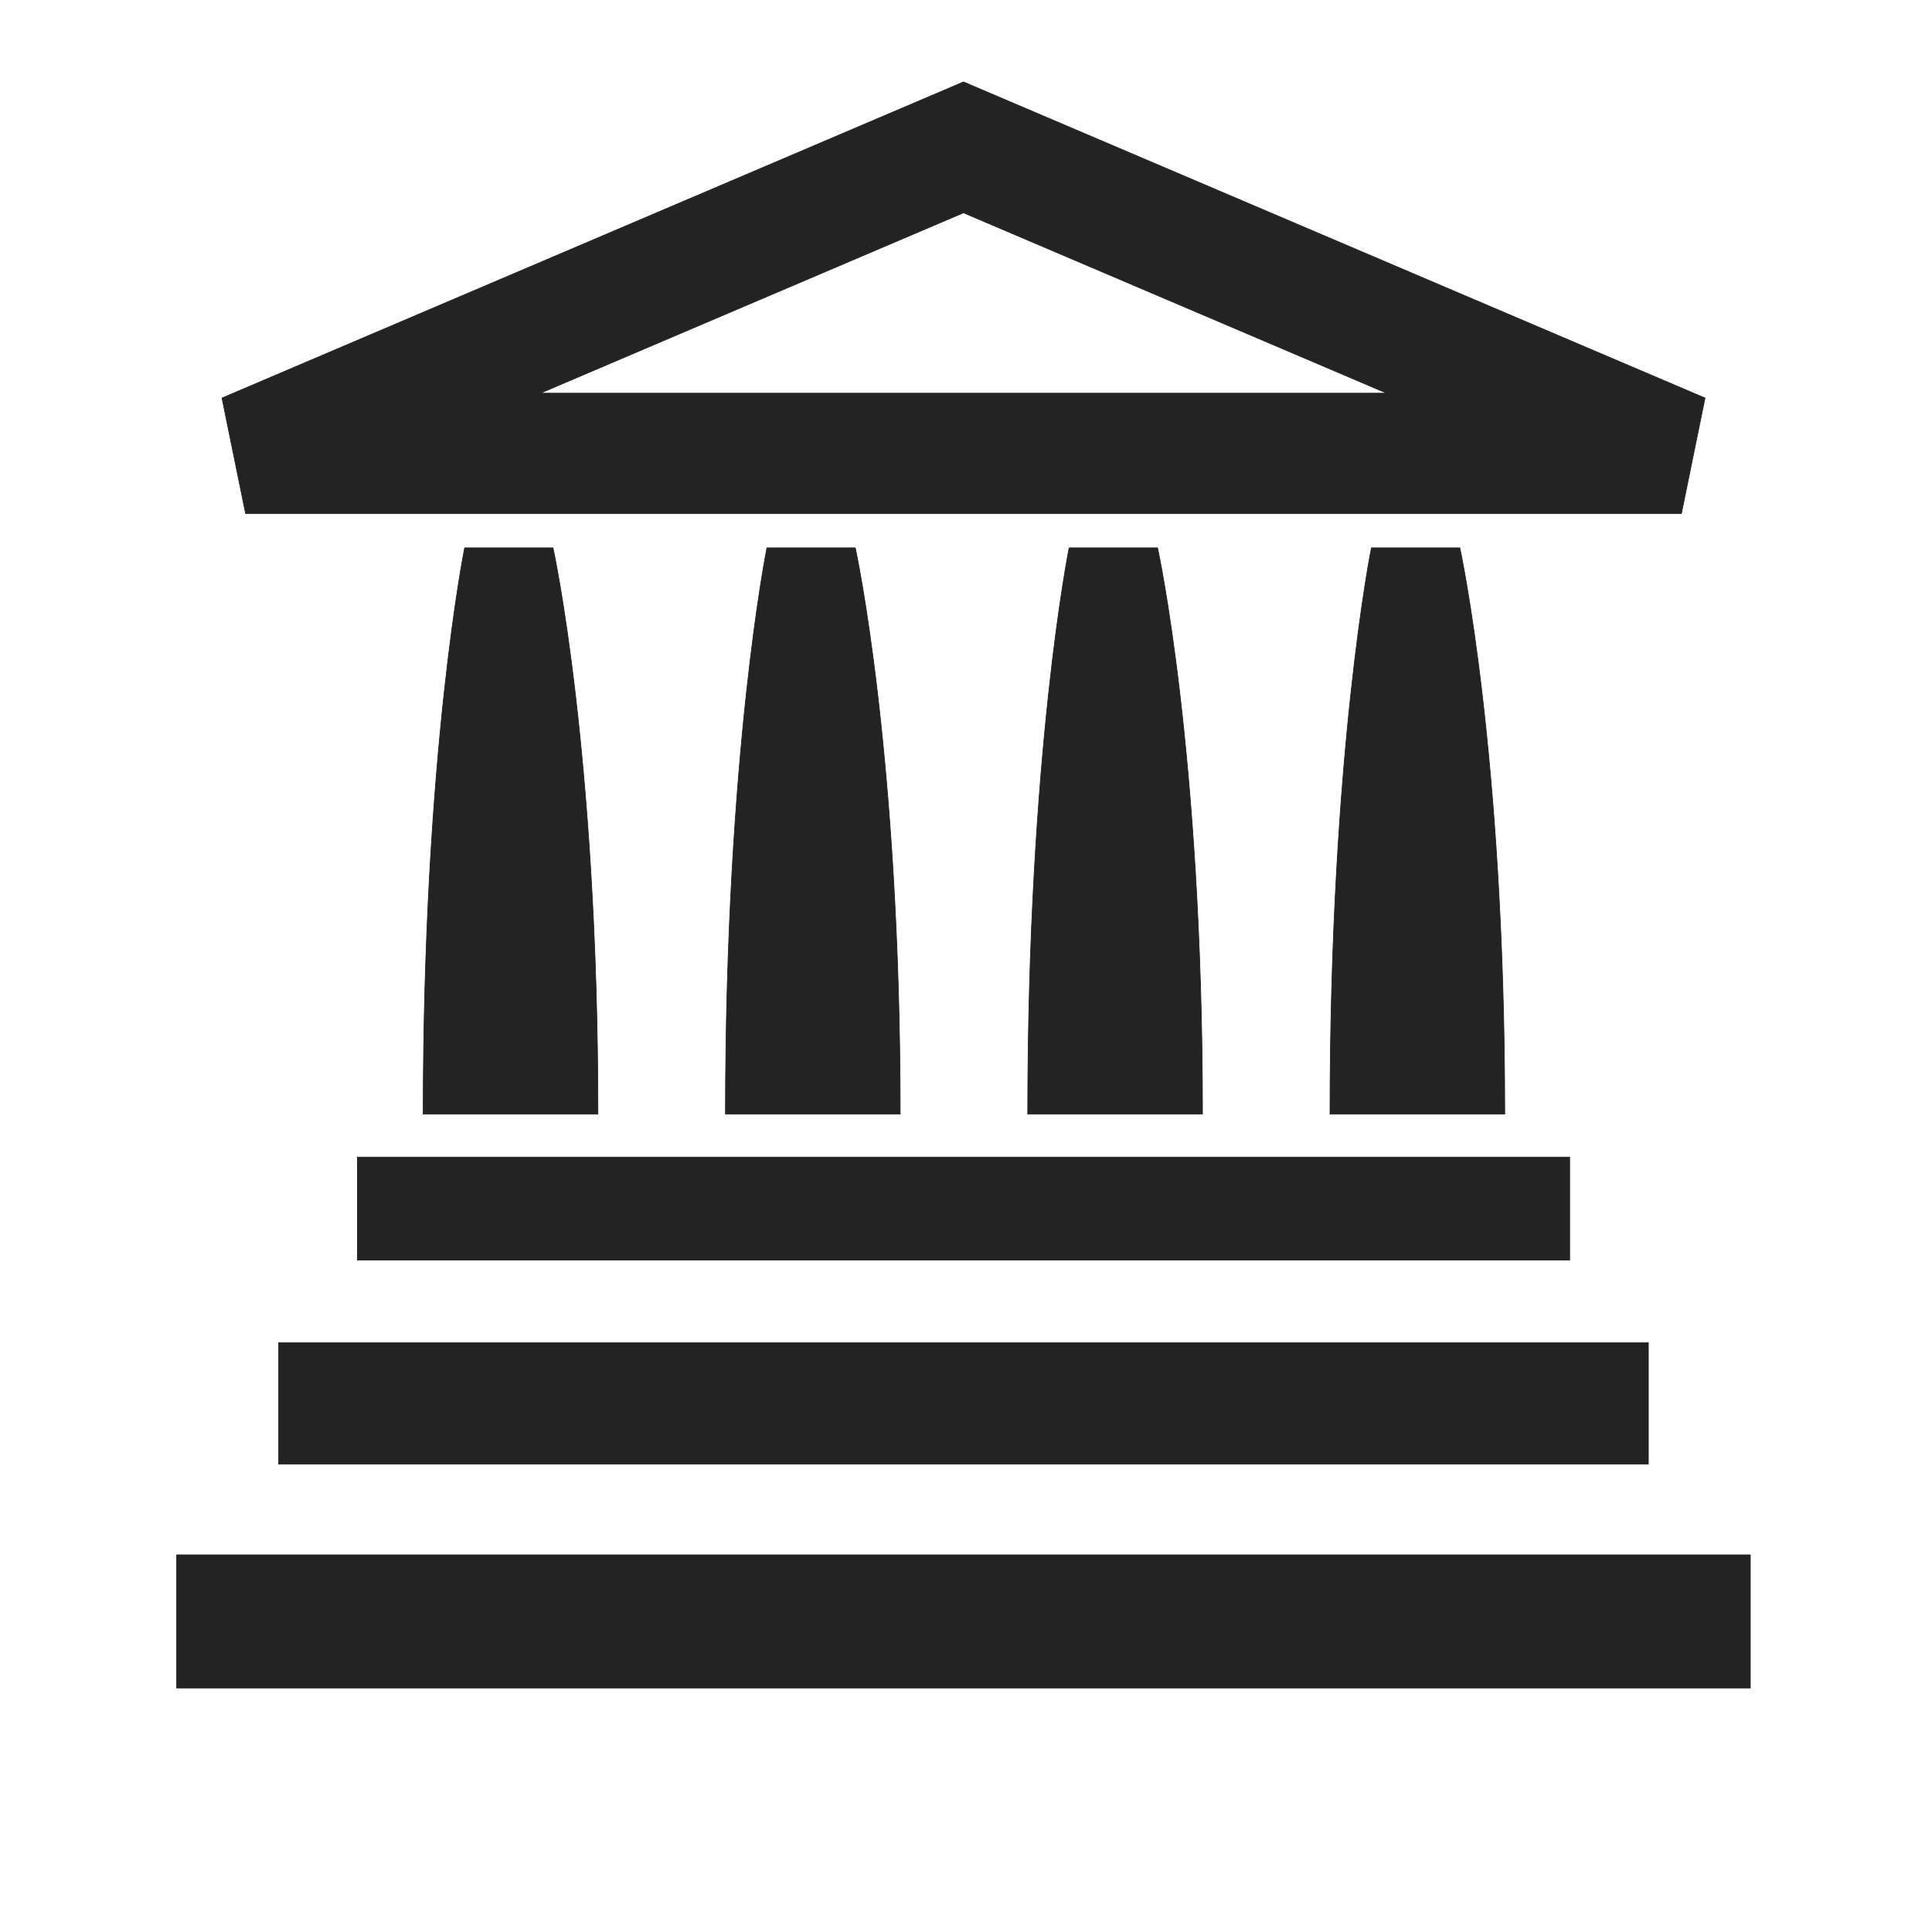 <svg enable-background="new 0 0 579.997 579.997" height="579.997" viewBox="0 0 579.997 579.997" width="579.997" xmlns="http://www.w3.org/2000/svg">
<path d="m504.772 154.191l7.089-34.708-222.613-94.895-222.612 94.895 7.089 34.708zm-215.524-90.298l127.014 54.143h-254.027z" fill="rgba(35,35,35,1.0)" fill-opacity="1" stroke="rgba(35,35,35,1.0)" stroke-opacity="1" stroke-width="0.2"/>
<path d="m107.285 347.365h363.944v30.932h-363.944z" fill="rgba(35,35,35,1.0)" fill-opacity="1" stroke="rgba(35,35,35,1.0)" stroke-opacity="1" stroke-width="0.2"/>
<path d="m83.663 403.082h411.188v36.439h-411.188z" fill="rgba(35,35,35,1.0)" fill-opacity="1" stroke="rgba(35,35,35,1.0)" stroke-opacity="1" stroke-width="0.2"/>
<path d="m53.033 466.779h472.43v39.971h-472.43z" fill="rgba(35,35,35,1.0)" fill-opacity="1" stroke="rgba(35,35,35,1.0)" stroke-opacity="1" stroke-width="0.2"/>
<path d="m139.486 164.467c0 0-12.446 61.119-12.446 170.012h52.469c0-108.893-13.488-170.012-13.488-170.012z" fill="rgba(35,35,35,1.0)" fill-opacity="1" stroke="rgba(35,35,35,1.0)" stroke-opacity="1" stroke-width="0.2"/>
<path d="m230.229 164.467c0 0-12.446 61.119-12.446 170.012h52.469c0-108.893-13.487-170.012-13.487-170.012z" fill="rgba(35,35,35,1.0)" fill-opacity="1" stroke="rgba(35,35,35,1.0)" stroke-opacity="1" stroke-width="0.2"/>
<path d="m320.955 164.467c0 0-12.429 61.119-12.429 170.012h52.469c0-108.893-13.487-170.012-13.487-170.012z" fill="rgba(35,35,35,1.0)" fill-opacity="1" stroke="rgba(35,35,35,1.0)" stroke-opacity="1" stroke-width="0.2"/>
<path d="m411.698 164.467c0 0-12.429 61.119-12.429 170.012h52.469c0-108.893-13.487-170.012-13.487-170.012z" fill="rgba(35,35,35,1.0)" fill-opacity="1" stroke="rgba(35,35,35,1.0)" stroke-opacity="1" stroke-width="0.2"/>
</svg>
